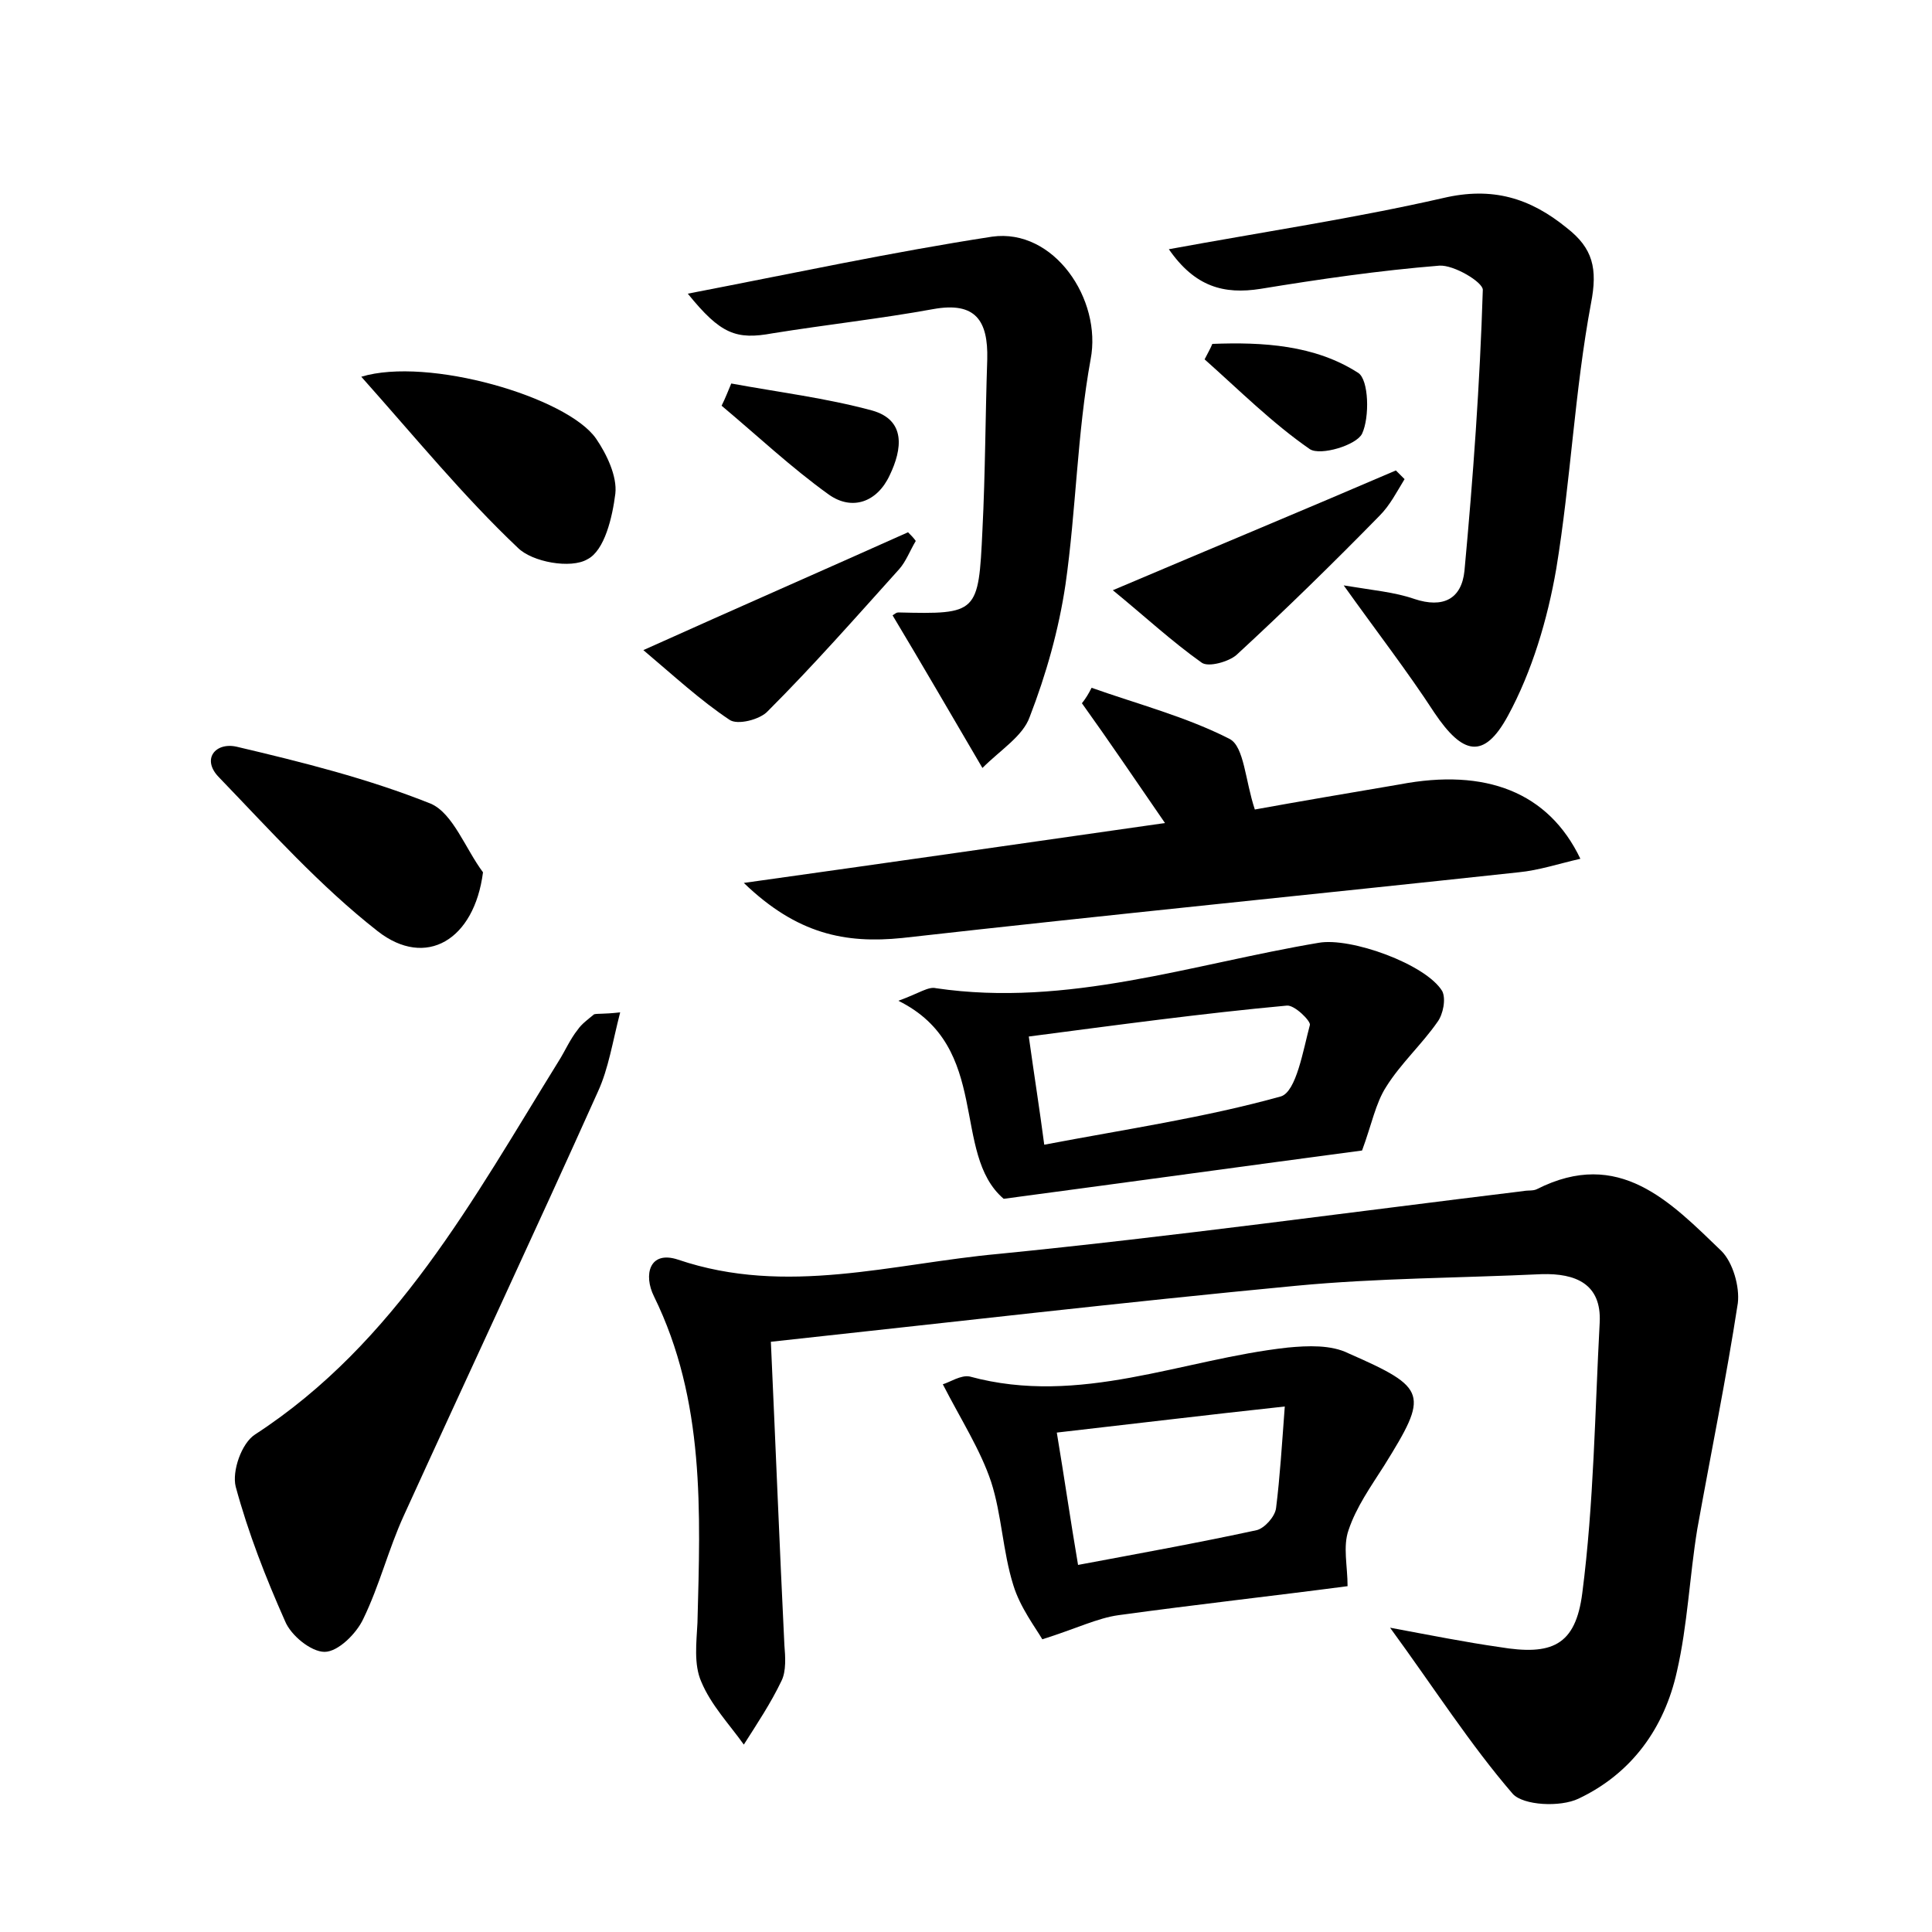 <?xml version="1.0" encoding="utf-8"?>
<!-- Generator: Adobe Illustrator 22.0.0, SVG Export Plug-In . SVG Version: 6.00 Build 0)  -->
<svg version="1.1" id="图层_1" xmlns="http://www.w3.org/2000/svg" xmlns:xlink="http://www.w3.org/1999/xlink" x="0px" y="0px"
	 viewBox="0 0 200 200" style="enable-background:new 0 0 200 200;" xml:space="preserve">
<style type="text/css">
	.st0{fill:#FFFFFF;}
</style>
<g>
	
	<path d="M79.8,138.9c0.5,11,0.9,21.2,1.4,31.4c0.1,1.2,0.2,2.7-0.3,3.7c-1.1,2.3-2.5,4.4-3.9,6.6c-1.5-2.1-3.4-4.1-4.4-6.5
		c-0.8-1.8-0.5-4.1-0.4-6.1c0.3-11.5,0.8-23-4.5-33.8c-1.1-2.2-0.5-4.8,2.5-3.8c11.2,3.8,22.2,0.4,33.2-0.6
		c18.1-1.8,36.2-4.3,54.3-6.5c0.5-0.1,1,0,1.4-0.2c8.5-4.3,13.8,1.3,19.1,6.4c1.2,1.2,1.9,3.7,1.7,5.4c-1.2,7.8-2.8,15.6-4.2,23.4
		c-0.8,4.9-1,9.9-2.1,14.7c-1.3,5.9-4.7,10.6-10.2,13.2c-1.9,0.9-5.7,0.7-6.8-0.5c-4.4-5.1-8.1-10.9-12.7-17.2
		c4.3,0.8,7.8,1.5,11.3,2c5.4,0.9,7.9-0.1,8.6-5.6c1.2-9.3,1.3-18.7,1.8-28c0.2-4-2.5-5.1-6-5c-8.5,0.4-17,0.4-25.4,1.2
		C116.3,134.8,98.3,136.9,79.8,138.9z"/>
	<path d="M113,71.2c4.8,1.7,9.8,3,14.3,5.3c1.5,0.8,1.6,4.3,2.6,7.3c4.4-0.8,9.7-1.7,15-2.6c8.9-1.7,15.4,0.8,18.7,7.7
		c-2.2,0.5-4.3,1.2-6.4,1.4c-21.3,2.3-42.5,4.4-63.8,6.8c-5.9,0.6-10.9-0.4-16.4-5.7c15-2.1,28.9-4.1,43.6-6.2
		c-3.1-4.5-5.8-8.5-8.6-12.4C112.4,72.3,112.7,71.8,113,71.2z"/>
	<path d="M139.1,60.6c3,0.5,5.3,0.7,7.3,1.4c3,1,4.9,0,5.2-2.9c0.9-9.7,1.6-19.4,1.9-29.1c0-0.8-3-2.6-4.5-2.5
		c-6.2,0.5-12.4,1.4-18.5,2.4c-3.8,0.6-6.8-0.2-9.5-4.1c9.8-1.8,19.2-3.2,28.4-5.3c5.1-1.2,9,0,12.8,3.1c2.7,2.1,3.2,4.2,2.5,7.8
		c-1.7,9.1-2.1,18.4-3.6,27.5c-0.9,5.2-2.5,10.6-5,15.2c-2.5,4.6-4.7,4-7.6-0.3C145.7,69.5,142.6,65.5,139.1,60.6z"/>
	<path d="M64.2,104.8c-0.8,3.1-1.2,5.8-2.3,8.2c-6.6,14.7-13.4,29.2-20.1,43.9c-1.6,3.5-2.5,7.2-4.2,10.7c-0.7,1.5-2.6,3.4-4,3.4
		c-1.4,0-3.5-1.7-4.1-3.2c-2-4.5-3.8-9.1-5.1-13.9c-0.4-1.6,0.6-4.5,2-5.4C41,139,49,124.1,57.8,109.9c0.7-1.1,1.2-2.3,2-3.3
		c0.4-0.6,1.1-1.1,1.7-1.6C61.9,104.9,62.4,105,64.2,104.8z"/>
	<path d="M71.2,30.4c10.9-2.1,21.1-4.3,31.5-5.9c6.4-0.9,11.4,6.5,10.2,12.7c-1.4,7.7-1.5,15.6-2.6,23.3c-0.7,4.7-2,9.3-3.7,13.7
		c-0.7,2-3,3.4-4.9,5.3c-3.4-5.8-6.3-10.8-9.3-15.8c0.3-0.2,0.4-0.3,0.6-0.3c8.2,0.2,8.3,0.1,8.7-8.5c0.3-5.9,0.3-11.8,0.5-17.7
		c0.1-4-1.2-6-5.6-5.2c-5.5,1-11,1.6-16.6,2.5C76.2,35.2,74.6,34.6,71.2,30.4z"/>
	<path d="M139.5,164.2c-7.6,1-15.7,1.9-23.7,3c-2.2,0.3-4.4,1.4-7.9,2.5c-0.7-1.2-2.3-3.3-3-5.6c-1.1-3.5-1.2-7.3-2.3-10.7
		c-1.1-3.3-3.1-6.4-5-10.1c0.7-0.2,1.9-1,2.8-0.8c11.4,3.1,22-1.8,32.9-3c2.1-0.2,4.5-0.3,6.3,0.6c8.2,3.6,8.3,4.2,3.7,11.6
		c-1.4,2.2-2.9,4.3-3.7,6.7C139,160.1,139.5,162.1,139.5,164.2z M109.4,148.3c0.8,4.8,1.4,9,2.2,13.7c6.4-1.2,12.5-2.3,18.5-3.6
		c0.8-0.2,1.9-1.4,2-2.3c0.4-3.2,0.6-6.5,0.9-10.5C124.7,146.5,117.3,147.4,109.4,148.3z"/>
	<path d="M93,103.6c2.2-0.8,3.1-1.5,3.9-1.3c13.6,2,26.5-2.5,39.6-4.7c3.3-0.6,11.1,2.2,12.8,5c0.4,0.8,0.1,2.4-0.5,3.2
		c-1.6,2.3-3.8,4.3-5.3,6.7c-1.1,1.7-1.5,3.9-2.5,6.6c-11.3,1.5-23.6,3.2-37.1,5C98.4,119.4,102.7,108.4,93,103.6z M106.5,107.3
		c0.6,4.3,1.1,7.4,1.6,11.2c8.4-1.6,16.6-2.8,24.5-5c1.6-0.5,2.3-4.8,3-7.4c0.1-0.4-1.6-2.1-2.4-2
		C124.5,104.9,115.7,106.1,106.5,107.3z"/>
	<path d="M50,90.3c-0.9,7-5.9,10-10.9,6.1C33.1,91.7,28,86,22.7,80.5c-1.9-1.9-0.4-3.7,1.8-3.2c6.8,1.6,13.6,3.3,20.1,5.9
		C46.9,84.2,48.2,87.9,50,90.3z"/>
	<path d="M37.4,39c6.9-2.1,21.3,2.1,24.3,6.4c1.1,1.6,2.2,3.9,2,5.7c-0.3,2.4-1.1,5.9-2.9,6.8c-1.7,1-5.7,0.3-7.2-1.2
		C48,51.4,43.1,45.4,37.4,39z"/>
	<path d="M115.2,61.1c10.6-4.5,20-8.4,29.3-12.4c0.3,0.3,0.6,0.6,0.9,0.9c-0.8,1.3-1.5,2.7-2.6,3.8c-4.8,4.9-9.7,9.7-14.8,14.4
		c-0.8,0.7-2.9,1.3-3.6,0.8C121.3,66.4,118.5,63.8,115.2,61.1z"/>
	<path d="M94.8,56c-0.6,1-1,2.1-1.7,2.9c-4.5,5-8.9,10-13.6,14.7c-0.8,0.9-3.2,1.5-4,0.9c-3-2-5.7-4.5-8.9-7.2
		c10-4.5,18.7-8.3,27.4-12.2C94.3,55.4,94.6,55.7,94.8,56z"/>
	<path d="M75.7,39.7c4.9,0.9,9.8,1.5,14.6,2.8c3.5,1,3.1,4,1.8,6.7c-1.3,2.8-3.9,3.7-6.3,2c-3.9-2.8-7.4-6.1-11.1-9.2
		C75.1,41.2,75.4,40.4,75.7,39.7z"/>
	<path d="M125.5,35.6c5.2-0.2,10.6,0.1,15.1,3c1.1,0.7,1.2,4.6,0.4,6.3c-0.6,1.2-4.3,2.3-5.4,1.6c-3.9-2.7-7.3-6.1-10.9-9.3
		C125,36.6,125.3,36.1,125.5,35.6z"/>
	
	
</g>
</svg>
